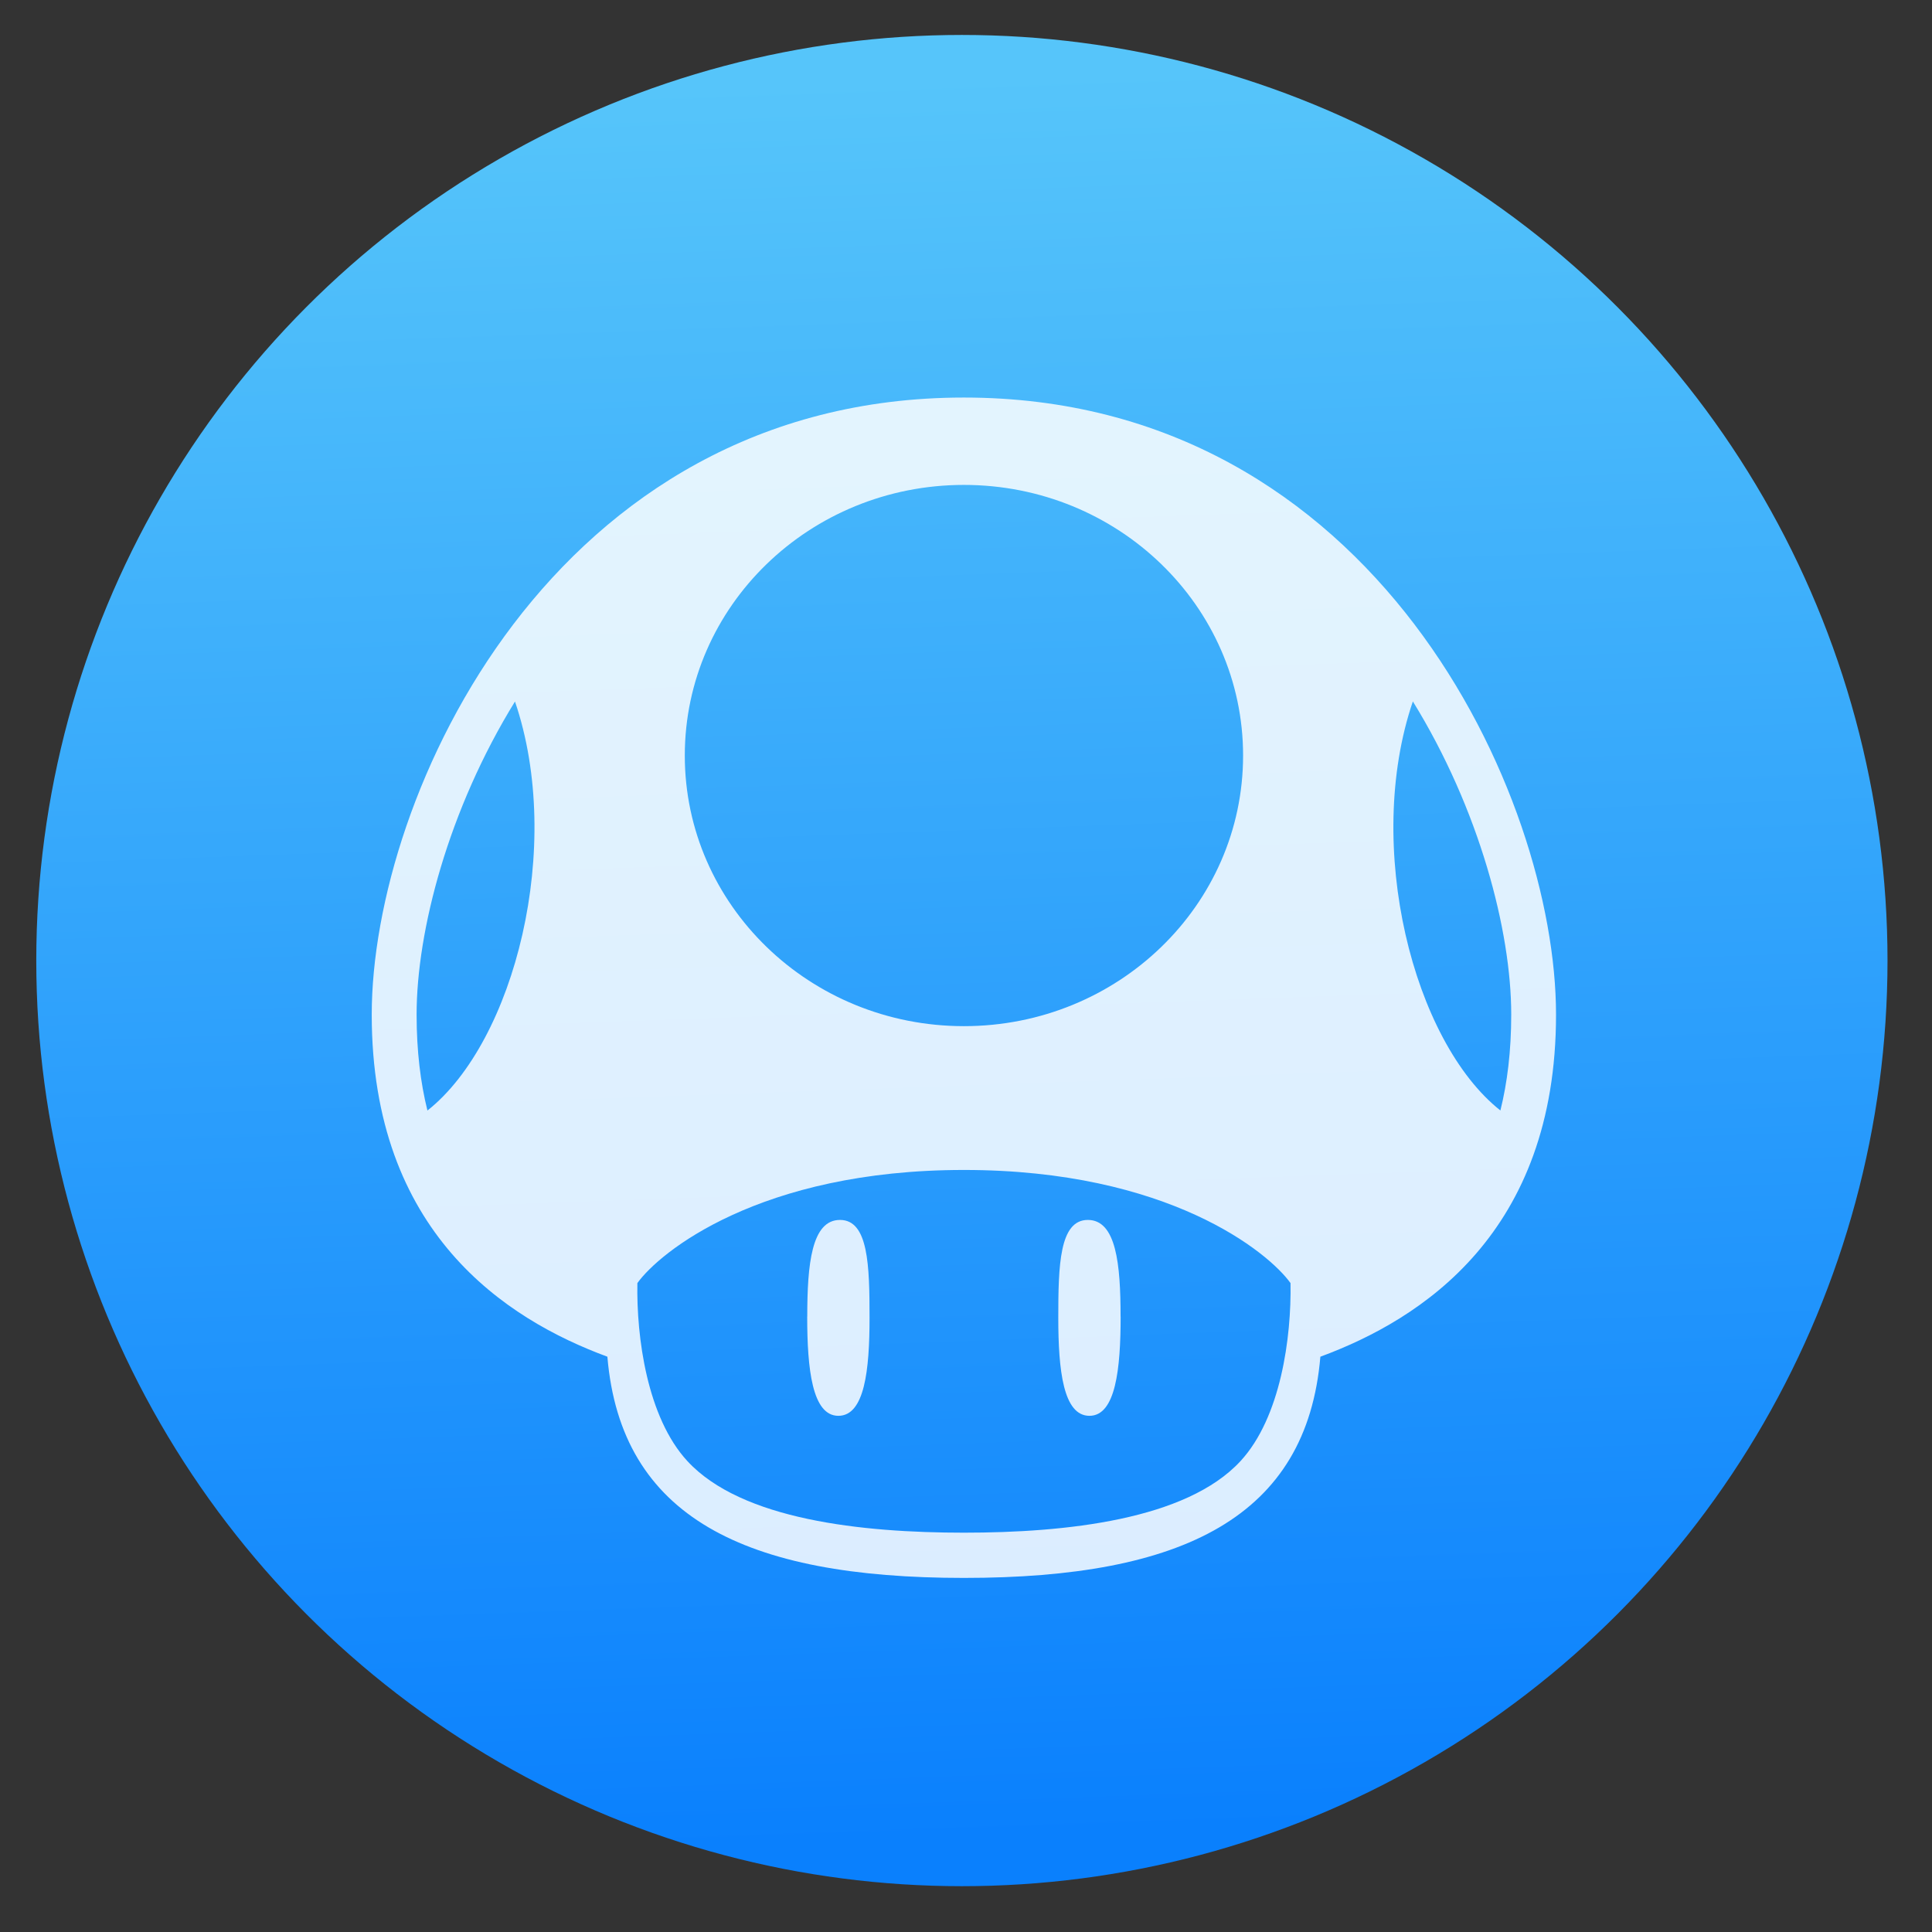 <svg viewBox="0 0 48 48" xmlns="http://www.w3.org/2000/svg" xmlns:xlink="http://www.w3.org/1999/xlink"><rect x="0" y="0" width="48" height="48" fill="#333333" stroke="none"/><linearGradient id="a" gradientUnits="userSpaceOnUse" x1="403.663" x2="402.652" y1="545.753" y2="517.443"><stop offset="0" stop-color="#0a80fd"/><stop offset="1" stop-color="#56c5fa"/></linearGradient><g transform="matrix(1.546 0 0 1.546 -595.459 -798.188)"><circle cx="400.619" cy="531.729" fill="url(#a)" r="14.875"/><path d="m400.652 540.923c1.639 0 3.572-.206 4.444-1.15.649-.703.82-1.994.804-2.861-.351-.492-1.962-1.818-5.248-1.818-3.286 0-4.897 1.327-5.248 1.818-.016.866.155 2.158.804 2.861.872.944 2.804 1.15 4.444 1.15zm-2.519-3.473c0 .841.08 1.595.501 1.595.421 0 .501-.733.501-1.574 0-.841-.018-1.574-.475-1.574-.457 0-.526.713-.526 1.554zm5.037 0c0 .841-.08 1.595-.501 1.595-.421 0-.501-.733-.501-1.574 0-.841.018-1.574.475-1.574.457 0 .526.713.526 1.554zm-11.314-4.854c0 .587.063 1.096.174 1.543 1.402-1.108 2.199-4.249 1.407-6.573-1.07 1.734-1.581 3.688-1.581 5.031zm3.066 5.499c-1.63-.601-3.787-1.992-3.787-5.498 0-3.507 2.899-9.916 9.516-9.916 6.617 0 9.516 6.41 9.516 9.916 0 3.507-2.157 4.897-3.787 5.498-.219 2.576-2.208 3.555-5.729 3.555s-5.511-.979-5.729-3.555zm12.944-10.53c-.791 2.324.006 5.466 1.407 6.573.111-.446.174-.956.174-1.543 0-1.342-.511-3.297-1.581-5.031zm-7.214-3.48c-2.478 0-4.486 1.947-4.486 4.349 0 2.402 2.008 4.349 4.486 4.349 2.478 0 4.486-1.947 4.486-4.349 0-2.402-2.009-4.349-4.486-4.349z" fill="#fff" fill-opacity=".847"/></g></svg>